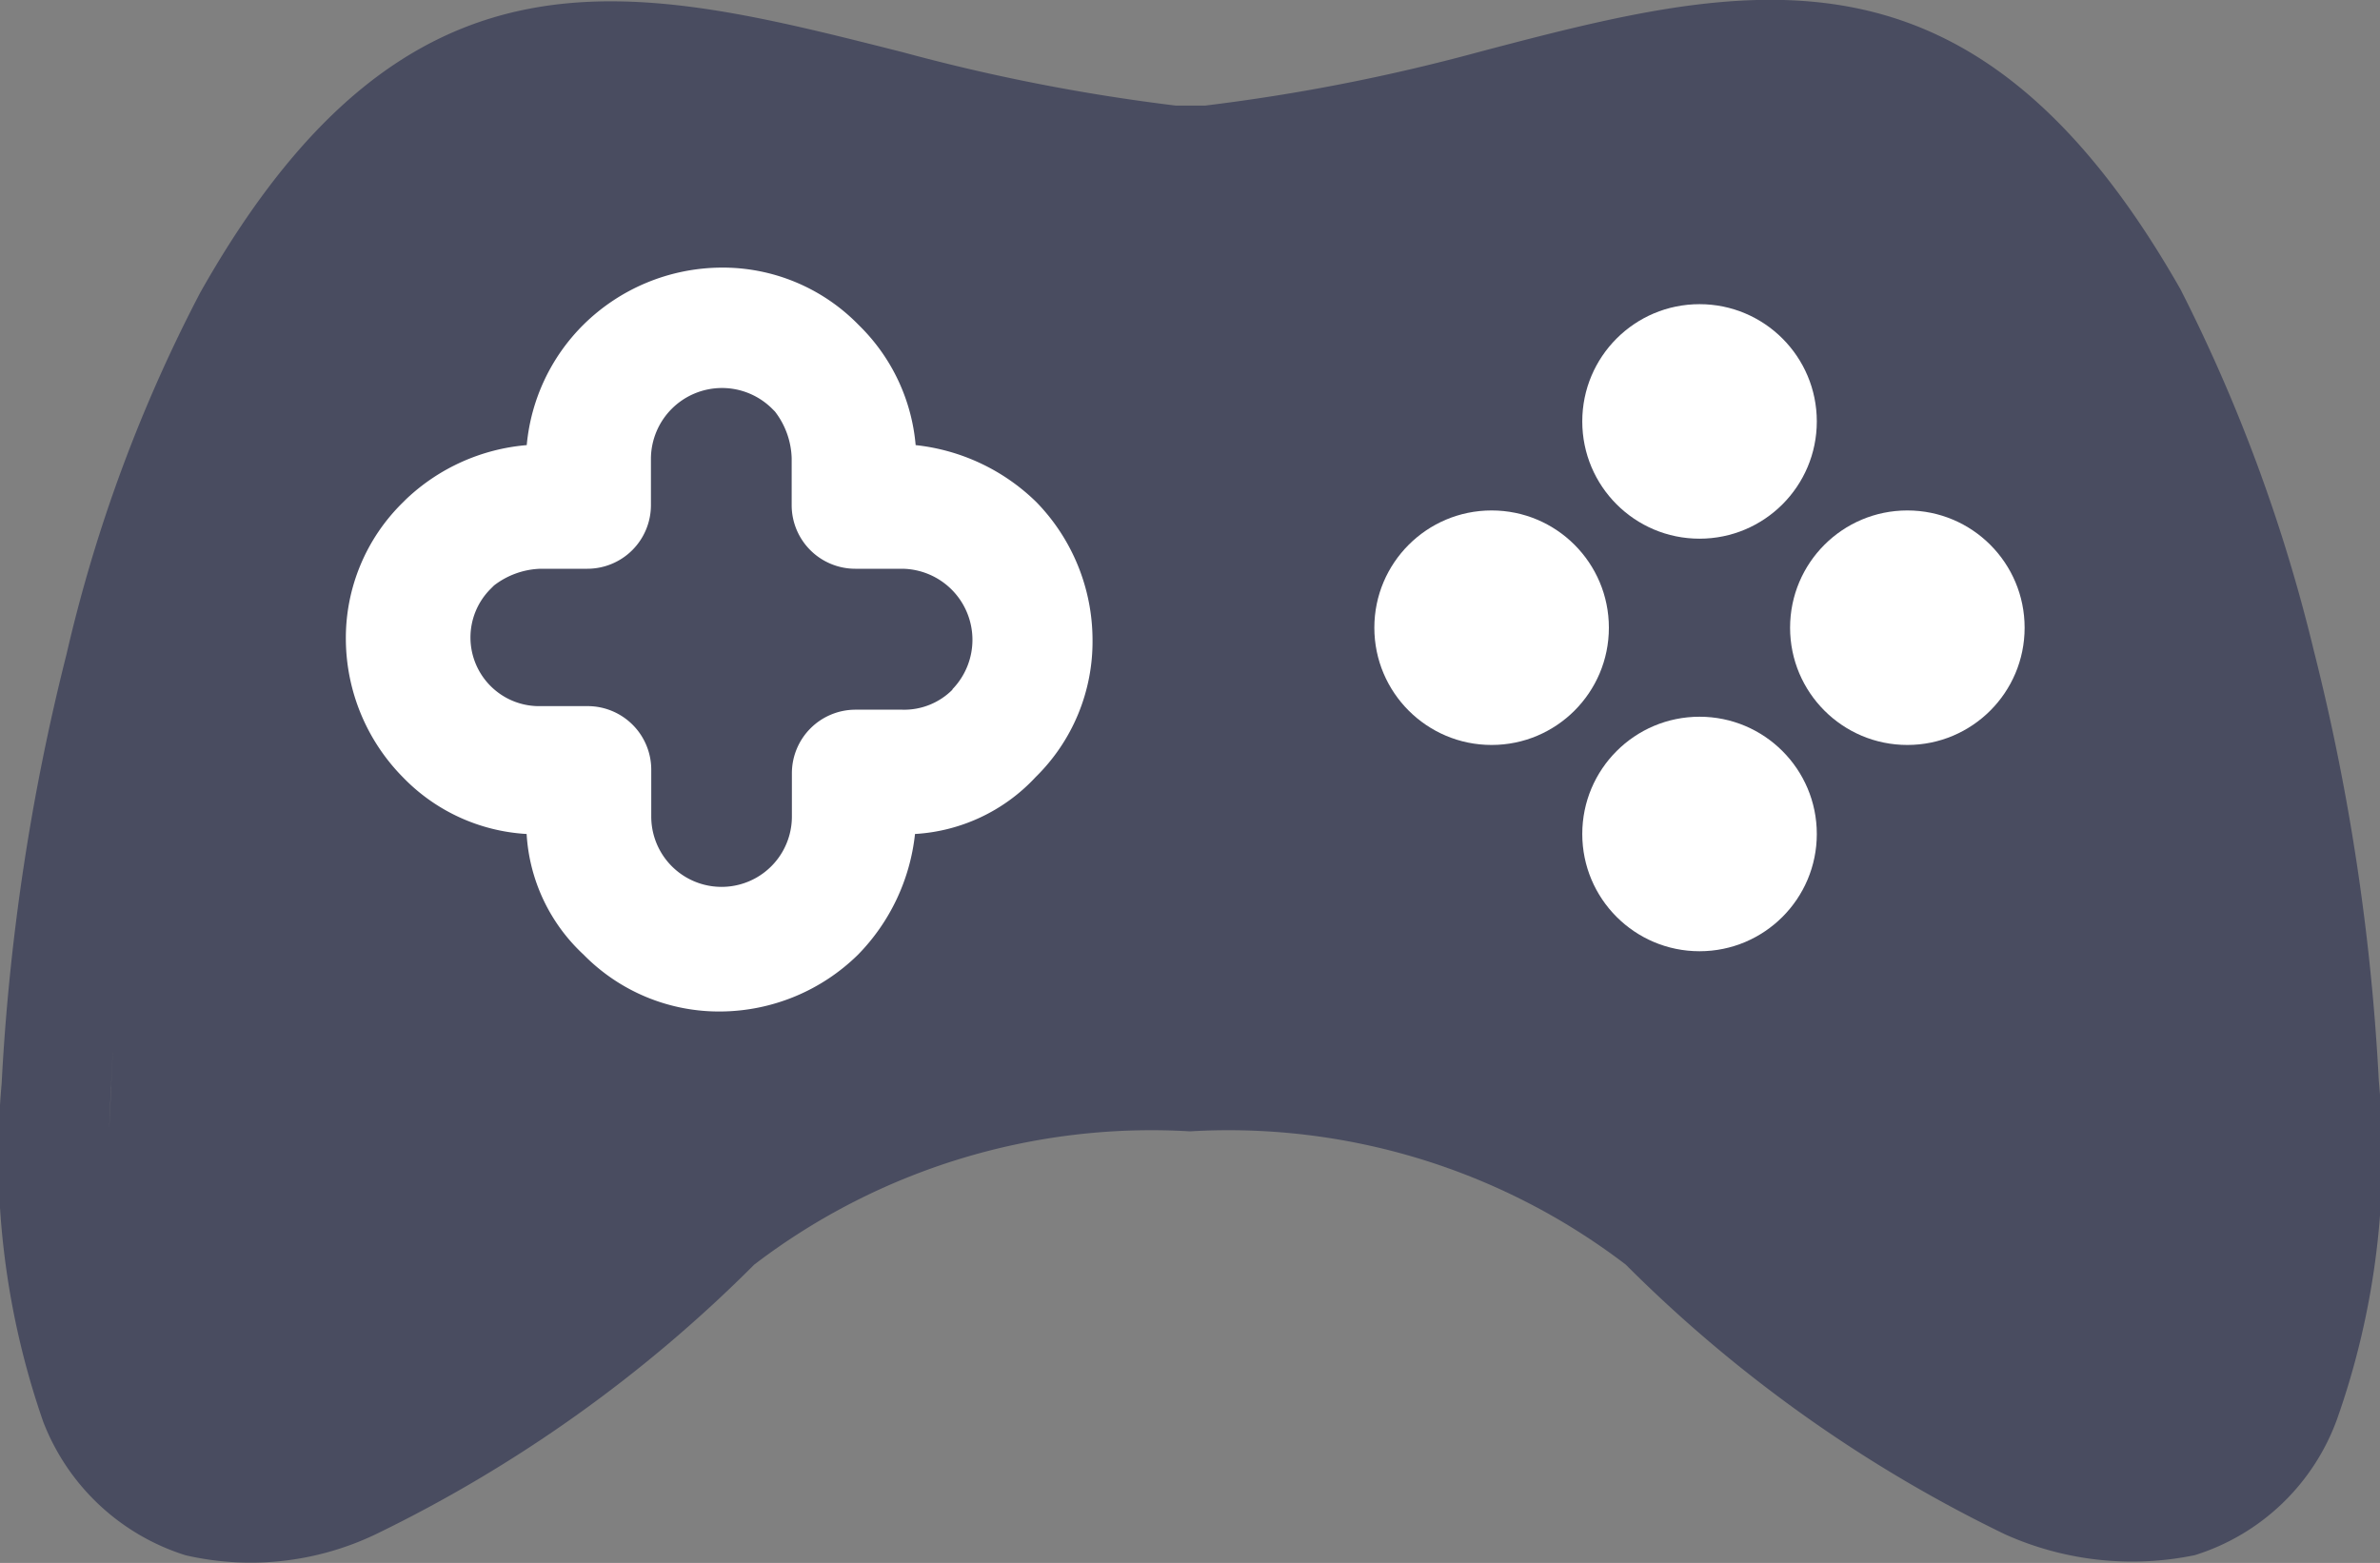 <svg xmlns="http://www.w3.org/2000/svg" width="22" height="14.449" viewBox="0 0 22 14.449">
  <rect x="0" y="0" width="22" height="14.449" fill="#808080" stroke="none"/>
  <g id="virtualtrading" transform="translate(0 -55.109)">
    <g id="Group_7892" data-name="Group 7892" transform="translate(0 55.109)">
      <g id="Group_7891" data-name="Group 7891" transform="translate(0 0)">
        <path id="Path_28347" data-name="Path 28347" d="M21.989,65.1a20.536,20.536,0,0,0-.6-3.973,15.25,15.25,0,0,0-1.233-3.343c-1.918-3.37-4-2.85-6.494-2.192a17.847,17.847,0,0,1-2.521.493h-.274a17.847,17.847,0,0,1-2.521-.493c-2.494-.63-4.576-1.178-6.494,2.22A13.969,13.969,0,0,0,.615,61.157a20.536,20.536,0,0,0-.6,3.973A7.466,7.466,0,0,0,.4,68.254a2.077,2.077,0,0,0,1.315,1.233,2.679,2.679,0,0,0,1.754-.192A12.879,12.879,0,0,0,6.972,66.8,6.05,6.05,0,0,1,11,65.568,6.05,6.05,0,0,1,15.028,66.8a12.879,12.879,0,0,0,3.507,2.494,2.866,2.866,0,0,0,1.754.192,2.048,2.048,0,0,0,1.315-1.26A7.327,7.327,0,0,0,21.989,65.1Zm-20.962.055C1.081,63.979.971,66.418,1.026,65.157Z" transform="translate(0 -55.109)" fill="#494c60"/>
      </g>
    </g>
    <g id="Group_7894" data-name="Group 7894" transform="translate(3.202 57.583)">
      <g id="Group_7893" data-name="Group 7893" transform="translate(0 0)">
        <path id="Path_28348" data-name="Path 28348" d="M47.75,97.148a1.881,1.881,0,0,0-1.115-.526,1.762,1.762,0,0,0-.5-1.084l-.031-.031a1.753,1.753,0,0,0-1.269-.526,1.828,1.828,0,0,0-1.269.526,1.8,1.8,0,0,0-.526,1.115,1.844,1.844,0,0,0-1.115.5l-.031.031a1.753,1.753,0,0,0-.526,1.269,1.828,1.828,0,0,0,.526,1.269,1.726,1.726,0,0,0,1.145.526,1.652,1.652,0,0,0,.526,1.115,1.753,1.753,0,0,0,1.269.526,1.828,1.828,0,0,0,1.269-.526,1.881,1.881,0,0,0,.526-1.115,1.652,1.652,0,0,0,1.115-.526,1.753,1.753,0,0,0,.526-1.269A1.828,1.828,0,0,0,47.75,97.148Zm-.774,1.734a.63.63,0,0,1-.464.186h-.433a.588.588,0,0,0-.588.588v.4a.65.65,0,1,1-1.3,0v-.433a.588.588,0,0,0-.588-.588h-.433a.635.635,0,0,1-.464-1.084l.031-.031a.74.74,0,0,1,.433-.155H43.6a.588.588,0,0,0,.588-.588v-.433a.657.657,0,0,1,1.115-.464l.031.031a.74.74,0,0,1,.155.433v.433a.588.588,0,0,0,.588.588h.433a.657.657,0,0,1,.464,1.115Z" transform="translate(-41.373 -94.981)" fill="#fff"/>
      </g>
    </g>
    <g id="Group_7896" data-name="Group 7896" transform="translate(14.626 57.921)">
      <g id="Group_7895" data-name="Group 7895" transform="translate(0 0)">
        <circle id="Ellipse_53" data-name="Ellipse 53" cx="1.084" cy="1.084" r="1.084" fill="#fff"/>
      </g>
    </g>
    <g id="Group_7898" data-name="Group 7898" transform="translate(14.626 61.735)">
      <g id="Group_7897" data-name="Group 7897" transform="translate(0 0)">
        <circle id="Ellipse_54" data-name="Ellipse 54" cx="1.084" cy="1.084" r="1.084" fill="#fff"/>
      </g>
    </g>
    <g id="Group_7900" data-name="Group 7900" transform="translate(12.704 59.828)">
      <g id="Group_7899" data-name="Group 7899" transform="translate(0 0)">
        <circle id="Ellipse_55" data-name="Ellipse 55" cx="1.084" cy="1.084" r="1.084" fill="#fff"/>
      </g>
    </g>
    <g id="Group_7902" data-name="Group 7902" transform="translate(16.547 59.828)">
      <g id="Group_7901" data-name="Group 7901" transform="translate(0 0)">
        <circle id="Ellipse_56" data-name="Ellipse 56" cx="1.084" cy="1.084" r="1.084" fill="#fff"/>
      </g>
    </g>
  </g>
</svg>
